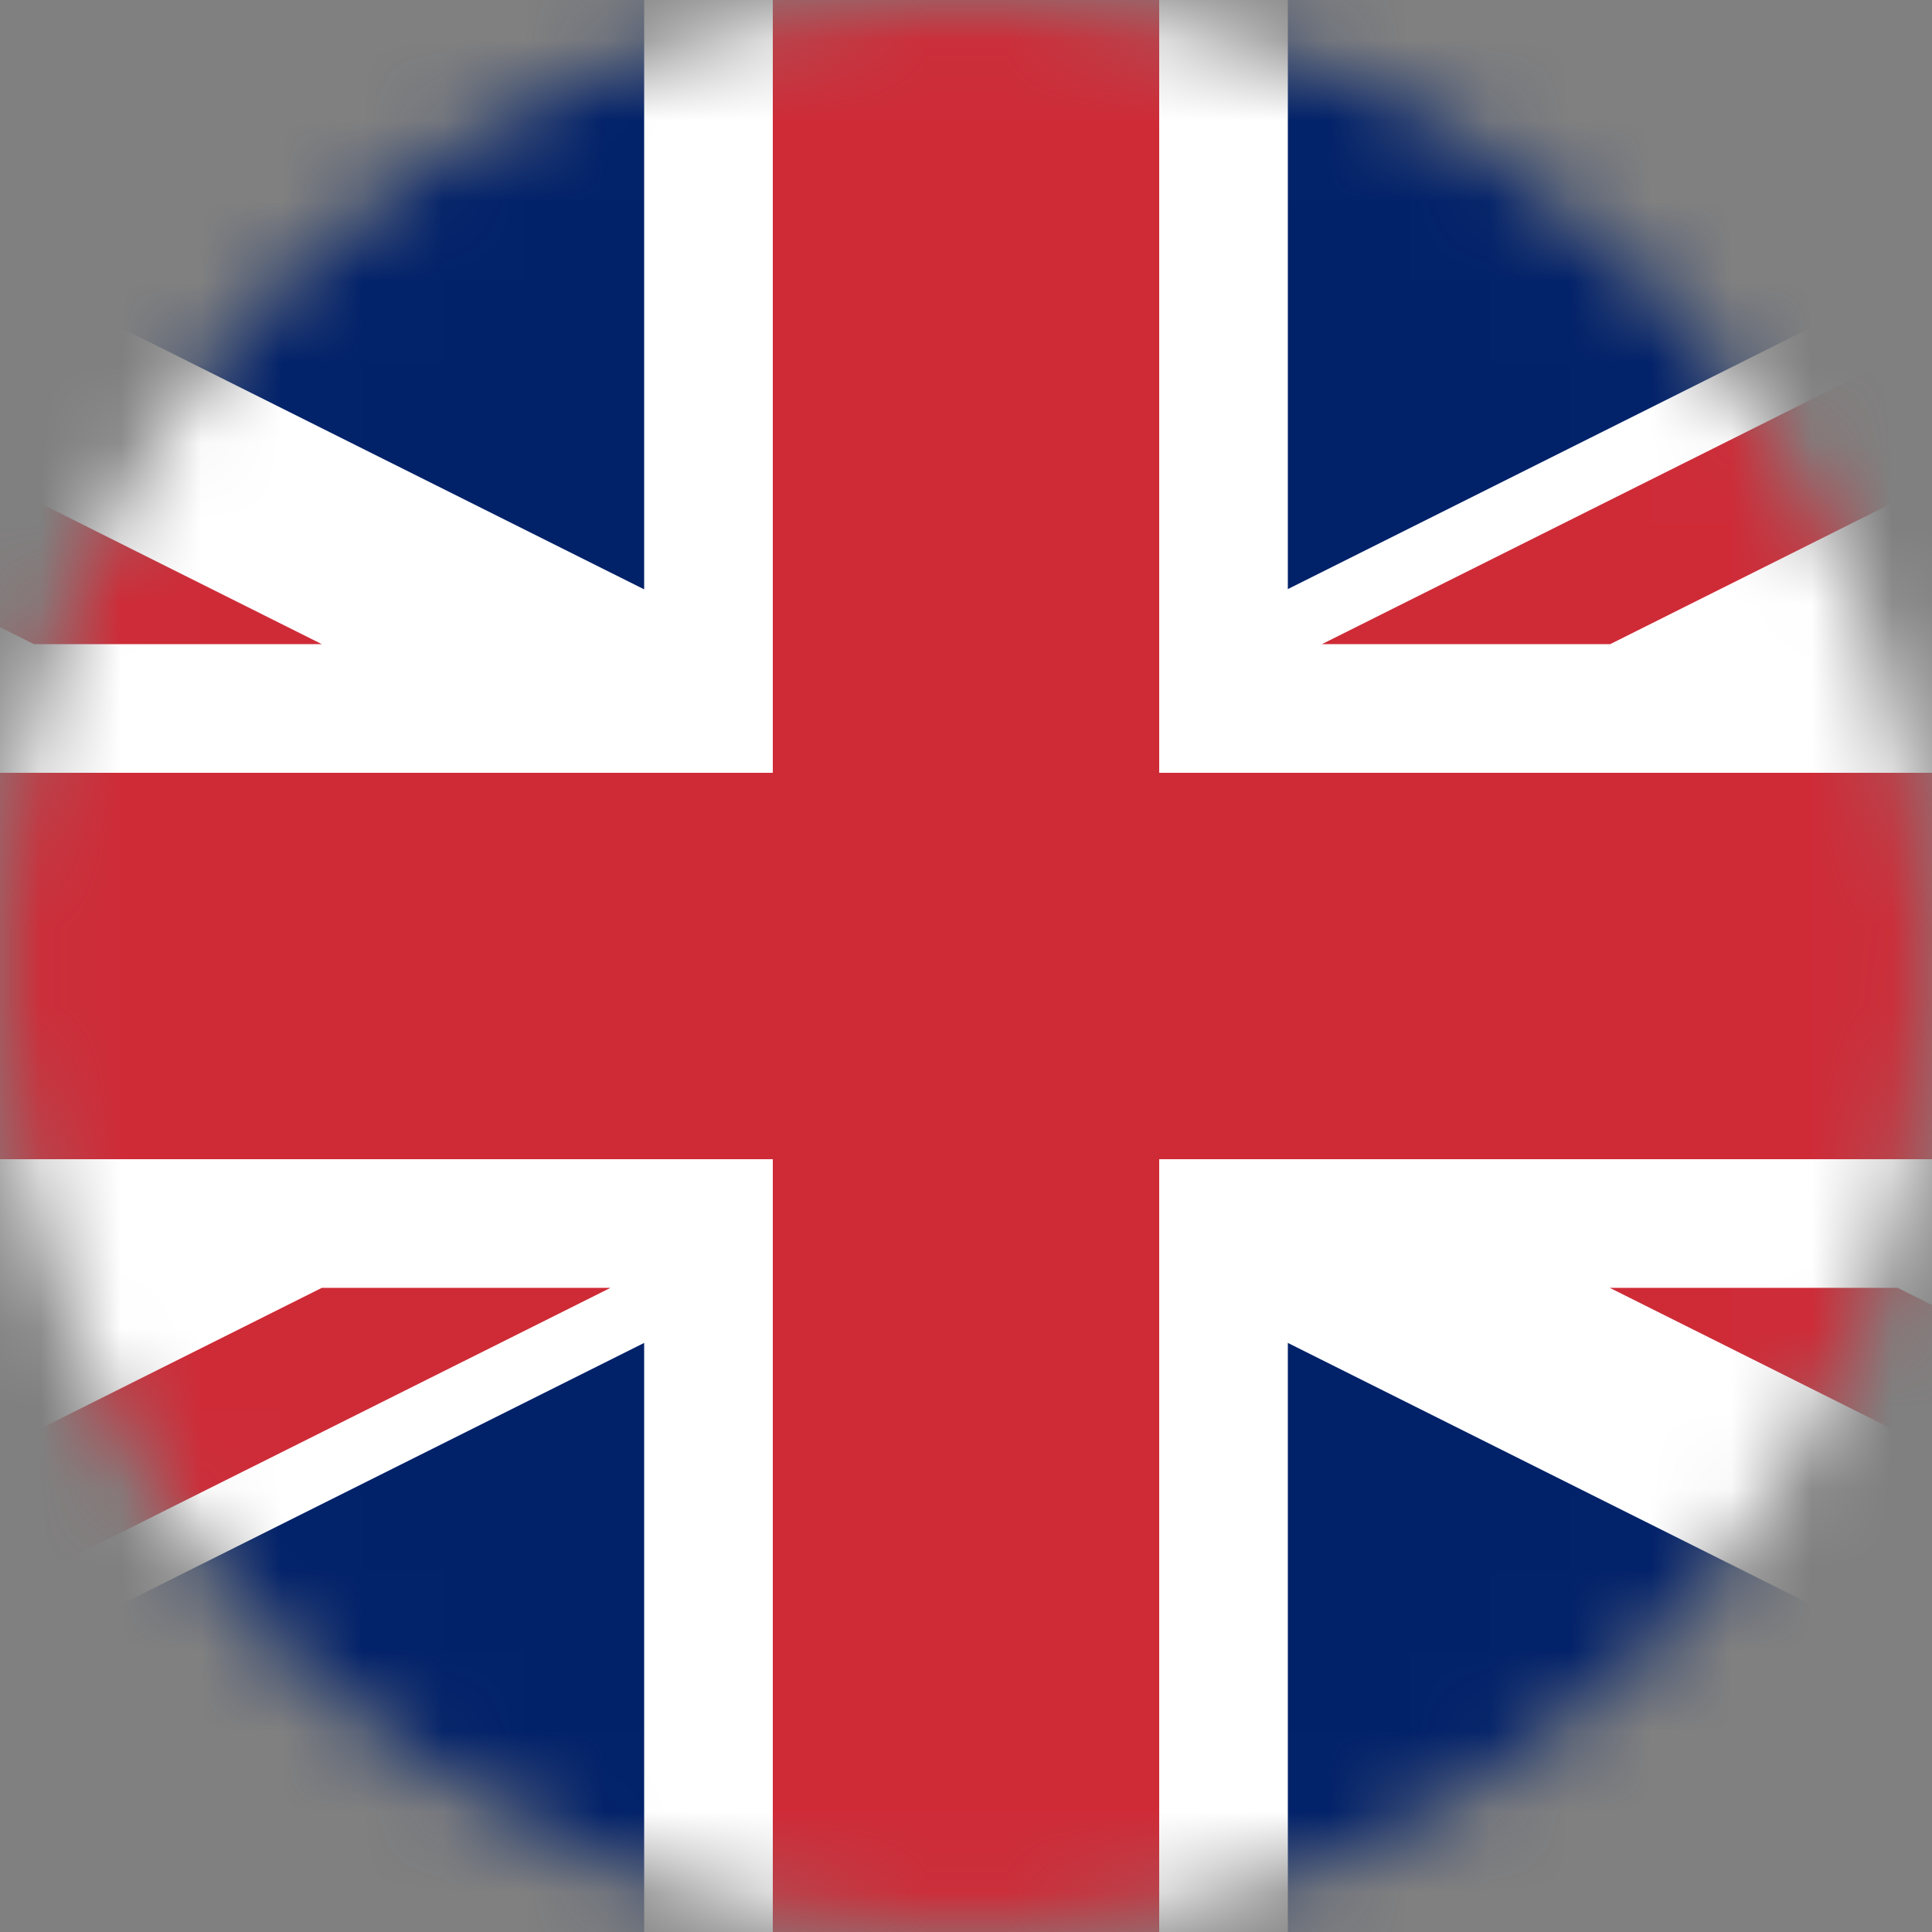 <svg width="24" height="24" viewBox="0 0 24 24" fill="none" xmlns="http://www.w3.org/2000/svg">
<rect x="0" y="0" width="24" height="24" fill="#808080" stroke="none"/>
<g clip-path="url(#clip0_1_185)">
<g clip-path="url(#clip1_1_185)">
<mask id="mask0_1_185" style="mask-type:alpha" maskUnits="userSpaceOnUse" x="0" y="0" width="24" height="24">
<circle cx="12" cy="12" r="12" fill="#C4C4C4"/>
</mask>
<g mask="url(#mask0_1_185)">
<path d="M-12 0H36V24H-12V0Z" fill="#012169"/>
<path d="M-12 0V2.683L30.634 24H36V21.317L-6.634 0.005H-12V0ZM36 0V2.683L-6.634 24H-12V21.317L30.634 0H36Z" fill="white"/>
<path d="M8.002 0V24H15.998V0H8.002ZM-12 8.002V15.998H36V8.002H-12Z" fill="white"/>
<path d="M-12 9.6V14.4H36V9.6H-12ZM9.6 0V24H14.4V0H9.6ZM-12 24L3.998 15.998H7.584L-8.424 24H-12ZM-12 0L3.998 8.002H0.422L-12 1.79V0ZM16.421 8.002L32.424 0H36L20.002 8.002H16.416H16.421ZM36.005 24L19.997 15.998H23.573L36 22.21V24H36.005Z" fill="#CE2B37"/>
</g>
</g>
</g>
<defs>
<clipPath id="clip0_1_185">
<rect width="24" height="24" fill="white"/>
</clipPath>
<clipPath id="clip1_1_185">
<rect width="24" height="24" fill="white"/>
</clipPath>
</defs>
</svg>
